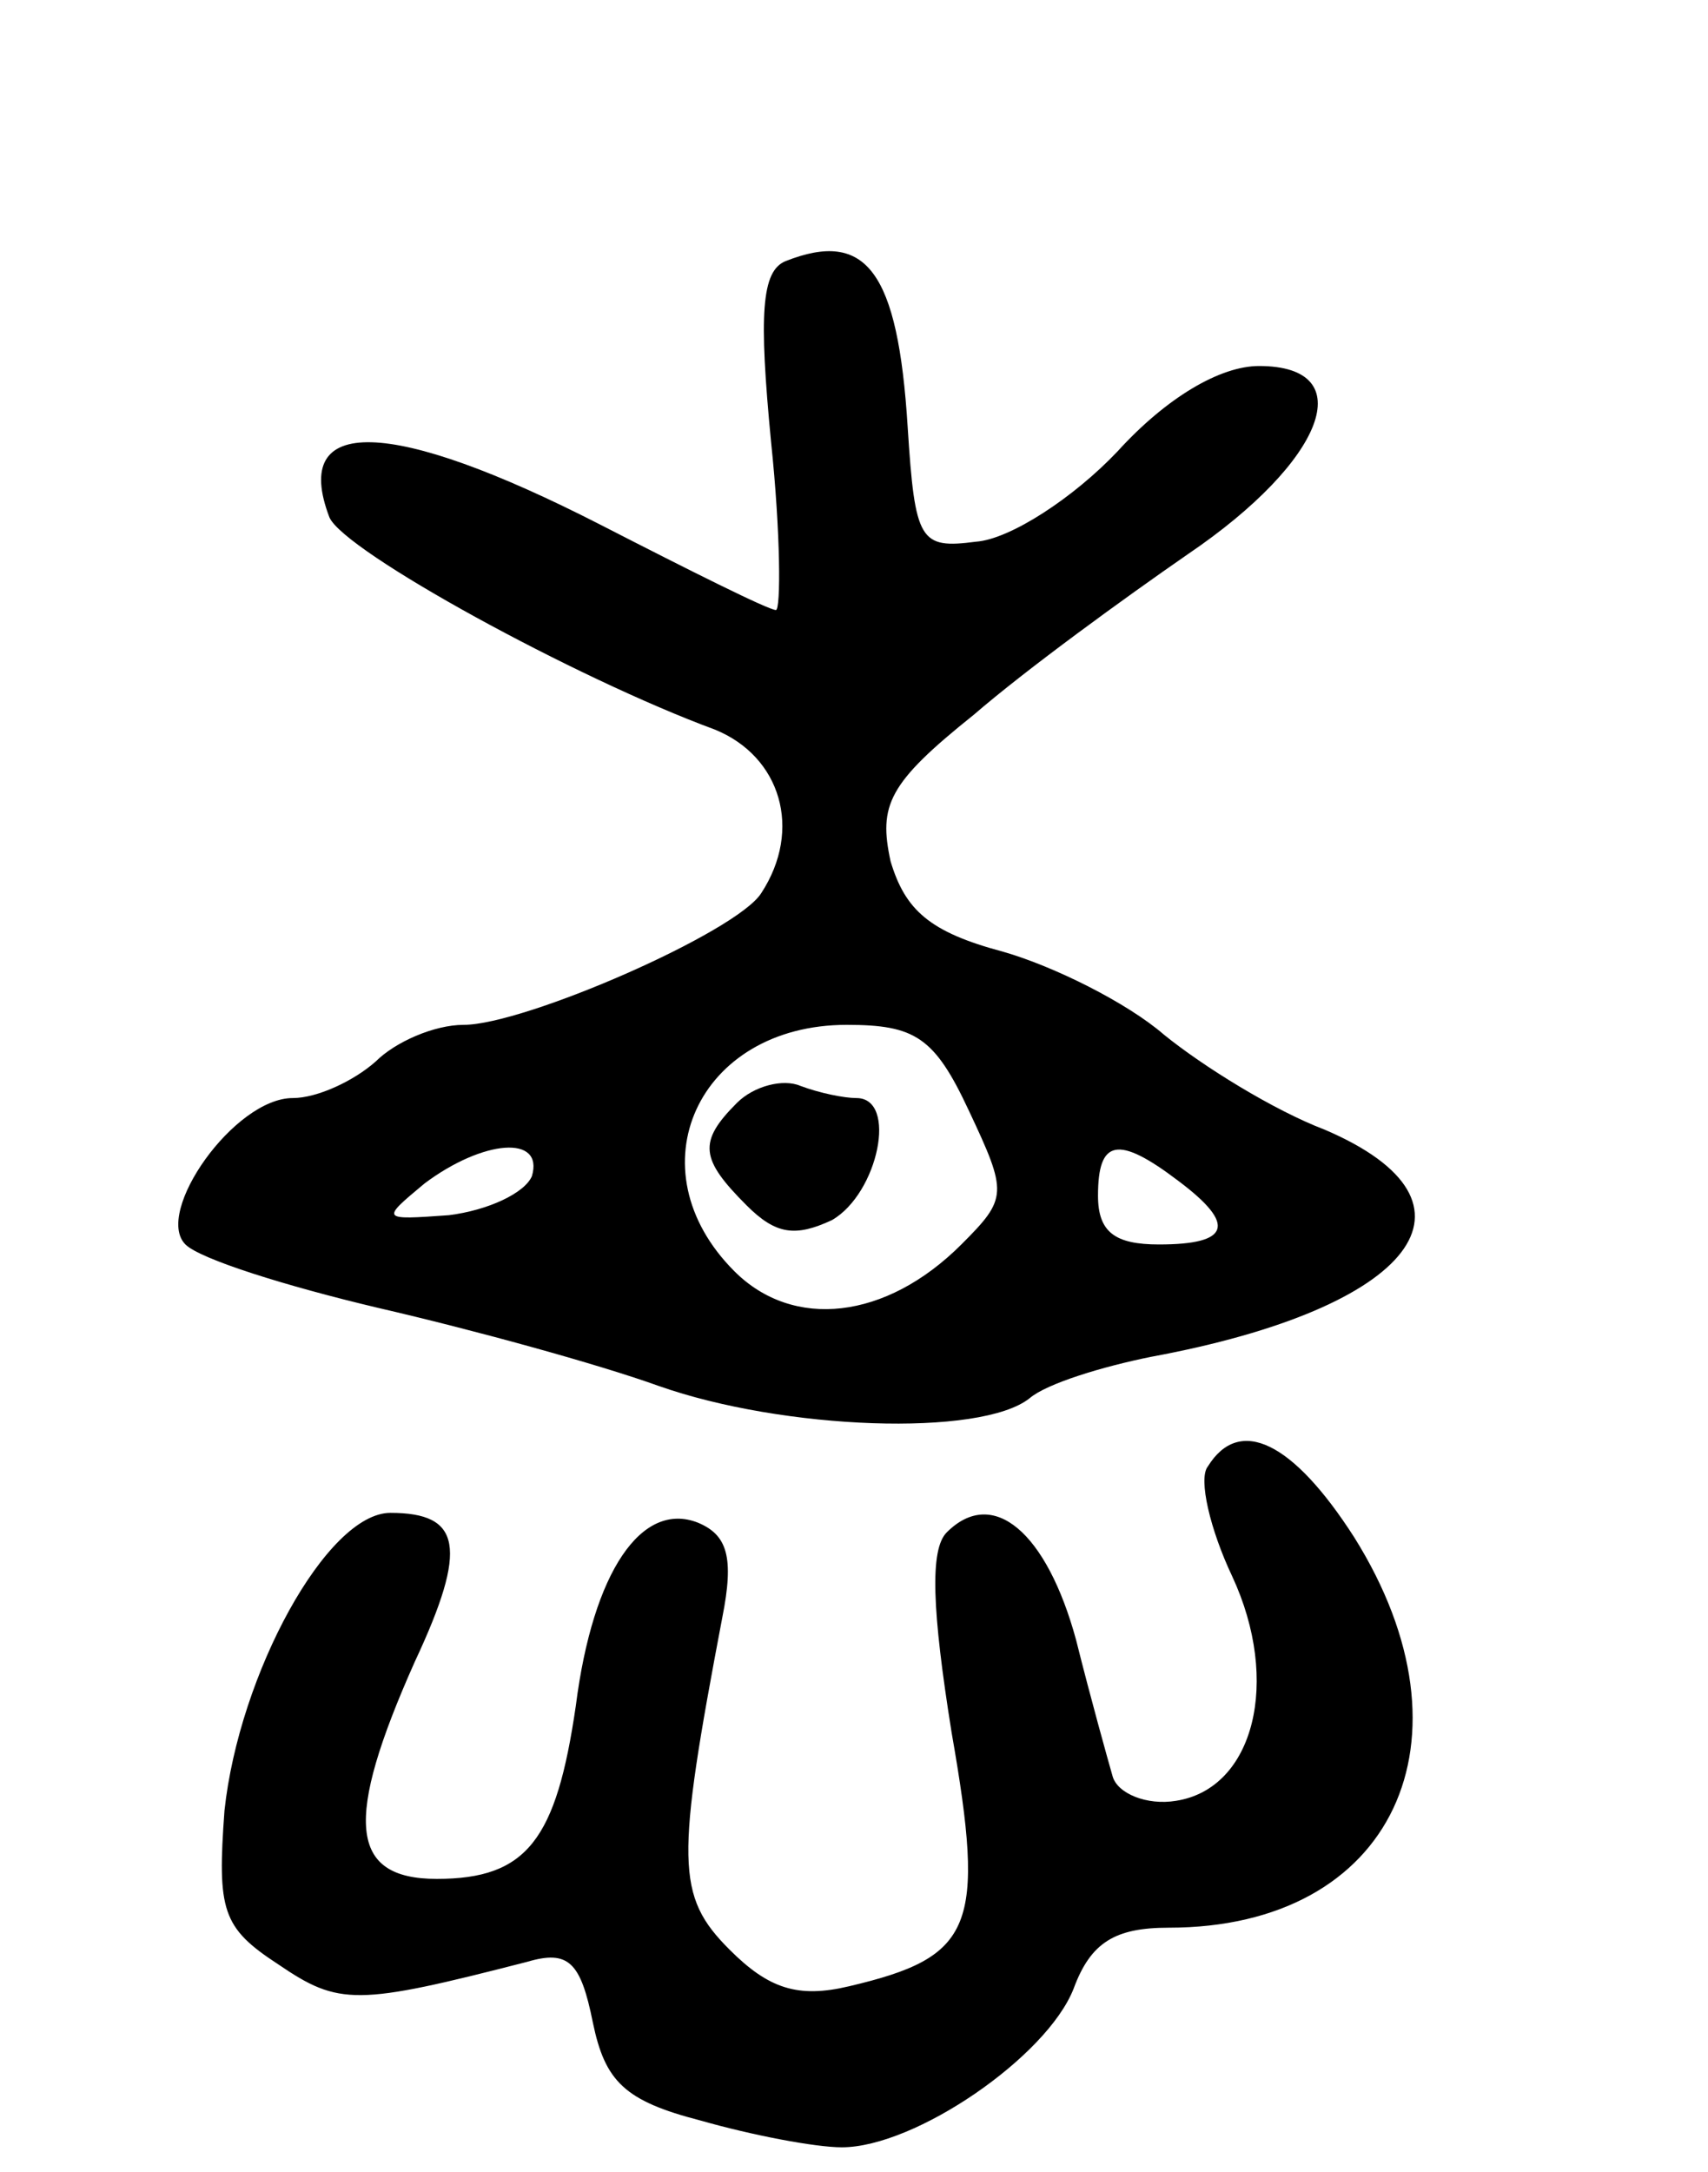 <svg version="1.0" xmlns="http://www.w3.org/2000/svg"
 width="70pt" height="89pt" viewBox="0 0 70 89"
 preserveAspectRatio="xMidYMid meet">
<g transform="translate(0,89) scale(0.1,-0.1)"
fill="#000000" stroke="none">
<path d="M322 783 c-10 -4 -11 -22 -6 -74 4 -38 4 -69 2 -69 -3 0 -35 16 -72
35 -86 44 -127 45 -111 3 6 -14 101 -66 158 -87 27 -11 36 -41 19 -67 -10 -16
-97 -54 -122 -54 -12 0 -28 -7 -36 -15 -9 -8 -24 -15 -34 -15 -24 0 -57 -47
-44 -60 6 -6 41 -17 79 -26 39 -9 90 -23 115 -32 51 -18 132 -21 152 -5 7 6
30 13 50 17 108 20 141 63 71 93 -21 8 -50 26 -66 39 -15 13 -45 28 -66 34
-30 8 -40 17 -46 37 -5 23 -1 32 34 60 22 19 62 48 88 66 56 38 71 77 29 77
-16 0 -38 -13 -58 -35 -18 -19 -44 -36 -58 -37 -23 -3 -25 0 -28 47 -4 64 -17
81 -50 68z m75 -348 c16 -34 16 -36 -3 -55 -31 -31 -69 -35 -93 -11 -42 42
-15 101 46 101 28 0 36 -5 50 -35z m-179 -27 c-3 -7 -18 -14 -34 -16 -28 -2
-28 -2 -10 13 24 18 49 20 44 3z m265 -2 c24 -18 21 -26 -8 -26 -18 0 -25 5
-25 20 0 23 8 25 33 6z"/>
<path d="M302 438 c-16 -16 -15 -23 4 -42 12 -12 20 -13 35 -6 19 11 27 50 10
50 -5 0 -15 2 -23 5 -7 3 -19 0 -26 -7z"/>
<path d="M495 289 c-4 -5 1 -26 10 -45 20 -43 9 -87 -23 -92 -12 -2 -24 3 -26
10 -2 7 -9 32 -15 56 -12 44 -34 63 -53 44 -7 -7 -6 -32 2 -82 14 -80 9 -92
-42 -104 -21 -5 -33 -1 -49 15 -22 22 -22 36 -3 136 5 25 2 34 -10 39 -23 9
-43 -20 -50 -75 -8 -55 -20 -71 -57 -71 -36 0 -38 24 -9 89 22 47 19 61 -10
61 -26 0 -62 -66 -68 -122 -3 -41 -1 -48 22 -63 25 -17 32 -17 102 1 17 5 22
0 27 -25 5 -24 13 -32 44 -40 21 -6 47 -11 58 -11 30 0 84 37 95 65 7 19 17
25 39 25 92 0 128 77 76 160 -25 39 -47 50 -60 29z"/>
</g>
</svg>
